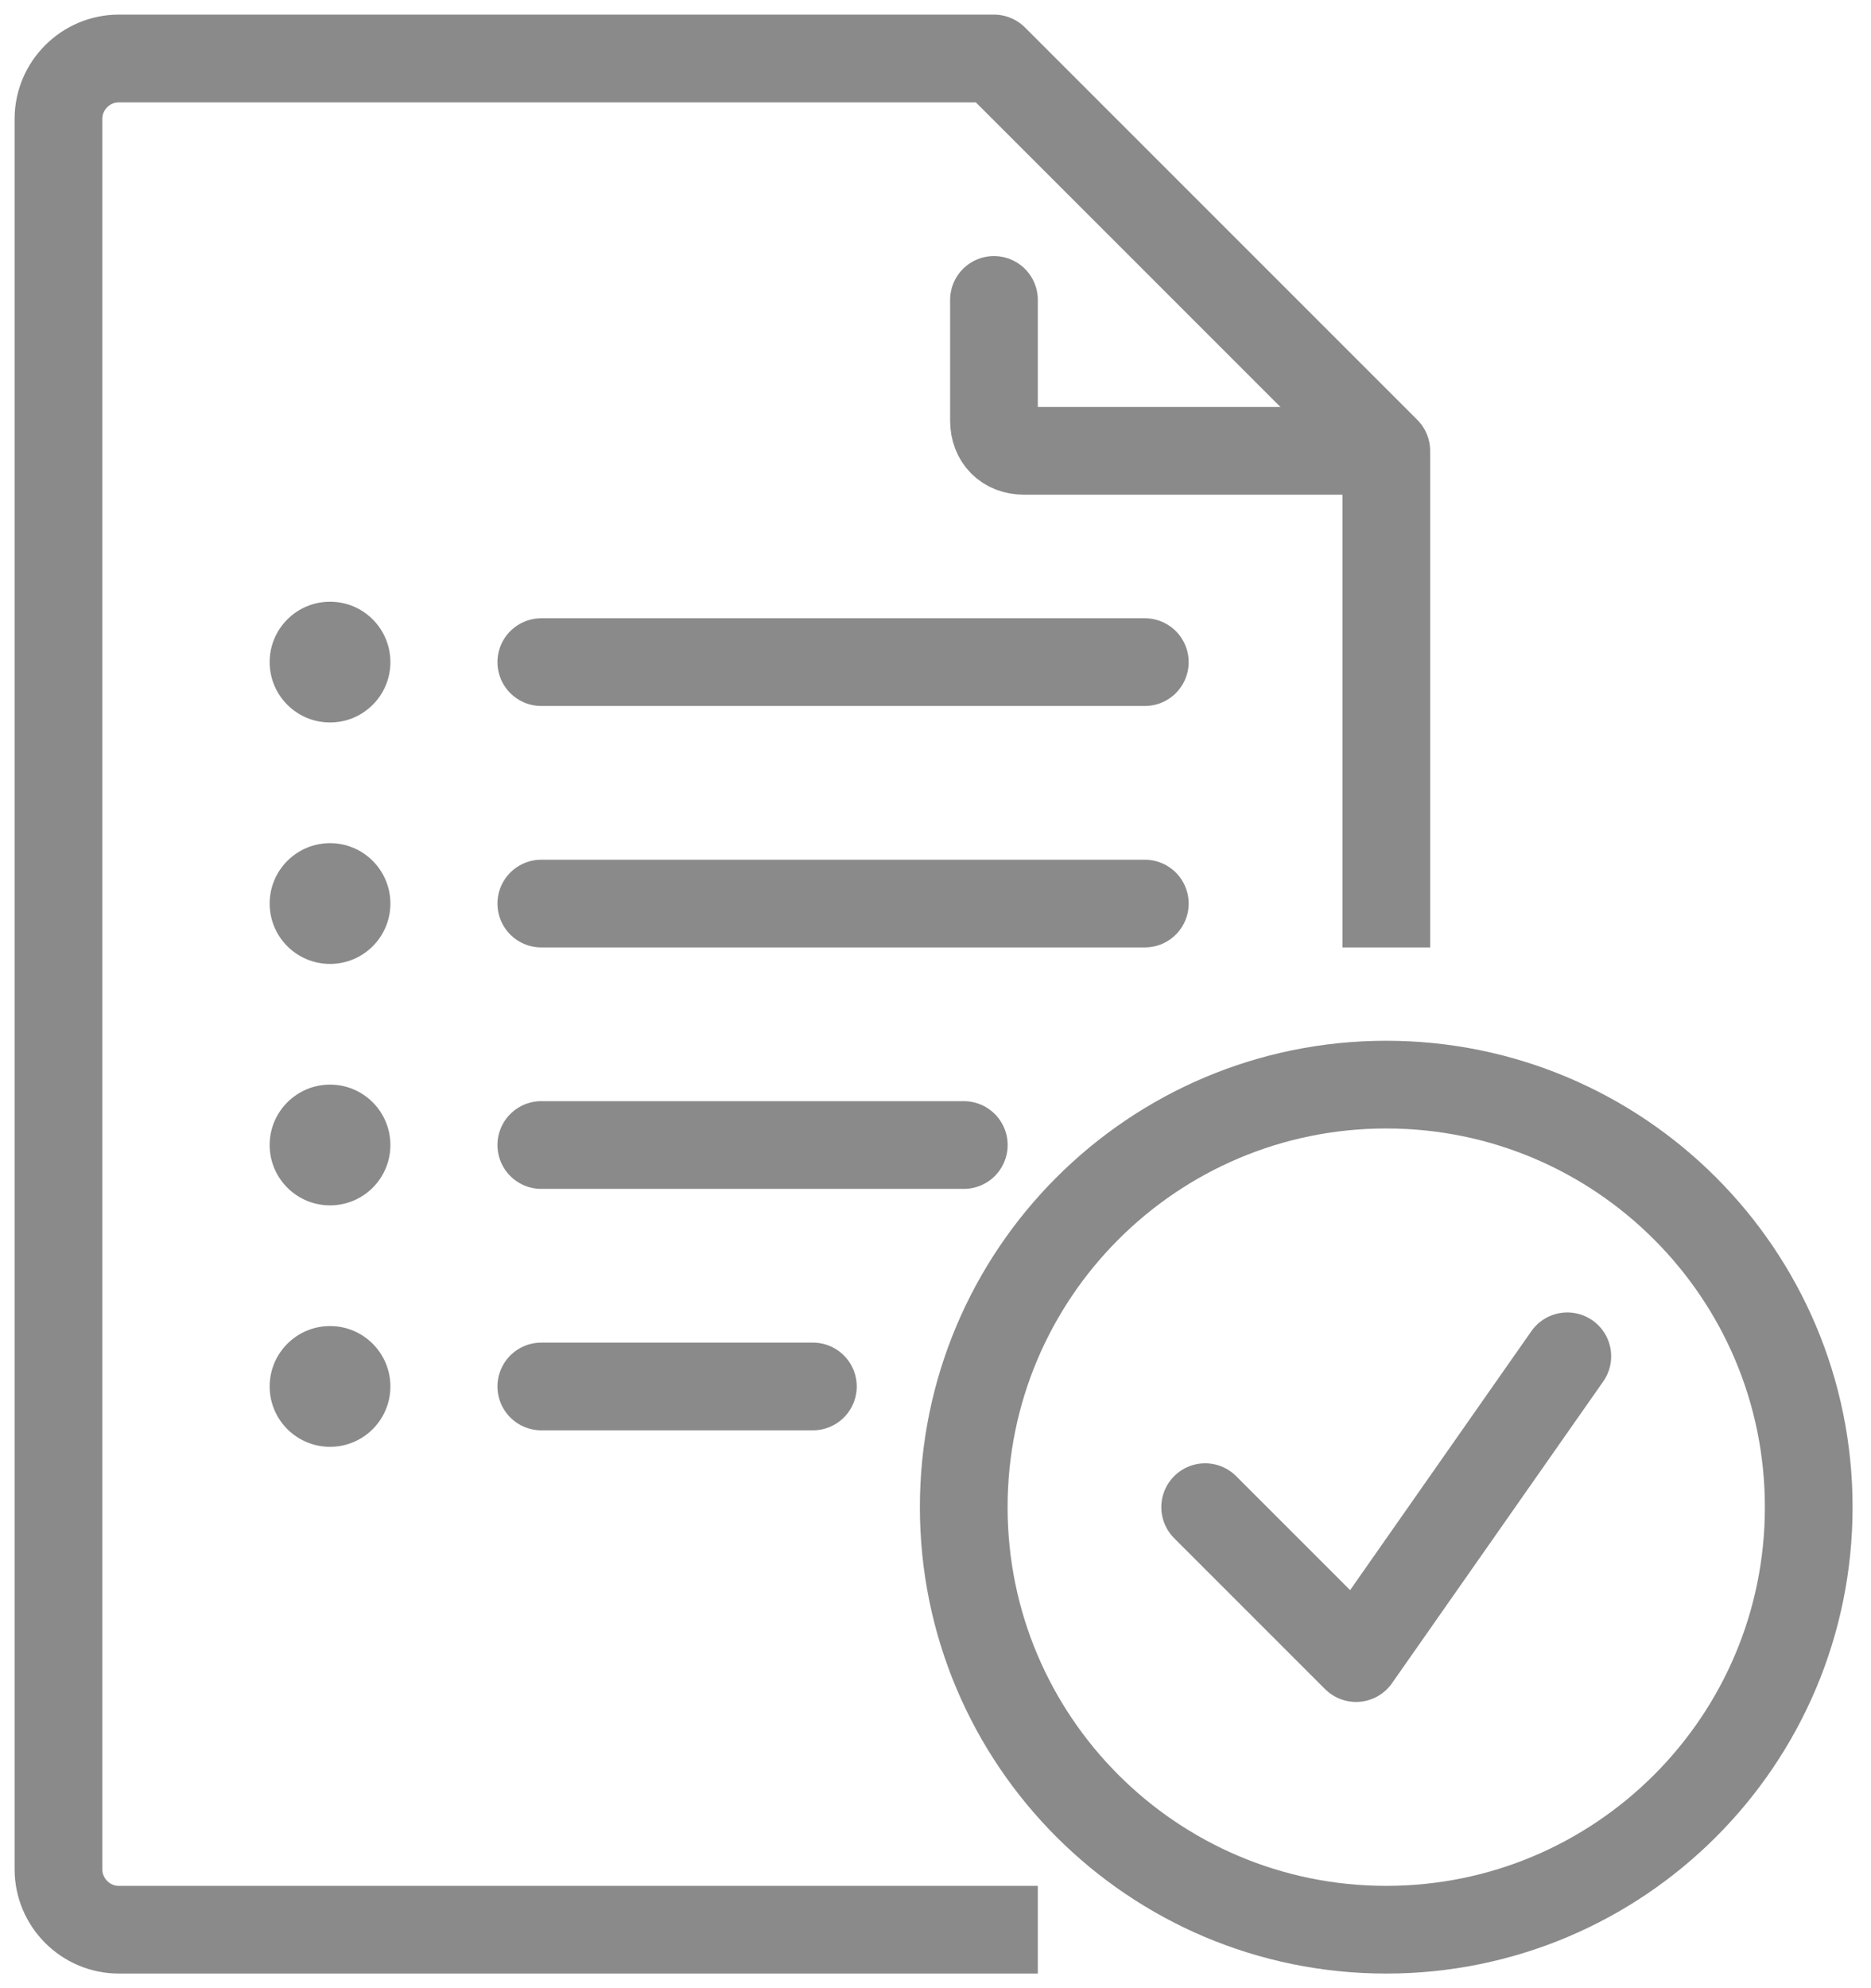 <svg width="32" height="34" viewBox="0 0 32 34" fill="none" xmlns="http://www.w3.org/2000/svg">
<path d="M9.258 11.323H19.58" stroke="#8A8A8A" stroke-width="1.5" stroke-miterlimit="10" stroke-linecap="round" stroke-linejoin="round"/>
<path d="M9.258 15.452H19.58" stroke="#8A8A8A" stroke-width="1.5" stroke-miterlimit="10" stroke-linecap="round" stroke-linejoin="round"/>
<path d="M9.258 19.581H16.484" stroke="#8A8A8A" stroke-width="1.5" stroke-miterlimit="10" stroke-linecap="round" stroke-linejoin="round"/>
<path d="M9.258 23.71H13.903" stroke="#8A8A8A" stroke-width="1.5" stroke-miterlimit="10" stroke-linecap="round" stroke-linejoin="round"/>
<path d="M5.645 12.355C6.215 12.355 6.677 11.893 6.677 11.323C6.677 10.752 6.215 10.29 5.645 10.29C5.074 10.29 4.612 10.752 4.612 11.323C4.612 11.893 5.074 12.355 5.645 12.355Z" fill="#8A8A8A"/>
<path d="M5.645 16.484C6.215 16.484 6.677 16.022 6.677 15.452C6.677 14.882 6.215 14.419 5.645 14.419C5.074 14.419 4.612 14.882 4.612 15.452C4.612 16.022 5.074 16.484 5.645 16.484Z" fill="#8A8A8A"/>
<path d="M5.645 20.613C6.215 20.613 6.677 20.151 6.677 19.581C6.677 19.011 6.215 18.548 5.645 18.548C5.074 18.548 4.612 19.011 4.612 19.581C4.612 20.151 5.074 20.613 5.645 20.613Z" fill="#8A8A8A"/>
<path d="M5.645 24.742C6.215 24.742 6.677 24.28 6.677 23.71C6.677 23.14 6.215 22.677 5.645 22.677C5.074 22.677 4.612 23.14 4.612 23.71C4.612 24.28 5.074 24.742 5.645 24.742Z" fill="#8A8A8A"/>
<path d="M23.71 15.452V7.71L17 1H2.032C1.465 1 1 1.465 1 2.032V31.968C1 32.535 1.465 33 2.032 33H17" stroke="#8A8A8A" stroke-width="1.5" stroke-miterlimit="10" stroke-linecap="square" stroke-linejoin="round"/>
<path d="M23.194 7.71H17.516C17.206 7.71 17 7.503 17 7.194V5.129" stroke="#8A8A8A" stroke-width="1.5" stroke-miterlimit="10" stroke-linecap="round" stroke-linejoin="round"/>
<path d="M23.709 33C27.7 33 30.935 29.765 30.935 25.774C30.935 21.784 27.7 18.548 23.709 18.548C19.718 18.548 16.483 21.784 16.483 25.774C16.483 29.765 19.718 33 23.709 33Z" stroke="#8A8A8A" stroke-width="1.5" stroke-miterlimit="10" stroke-linecap="round" stroke-linejoin="round"/>
<path d="M20.612 25.774L23.193 28.355L26.806 23.194" stroke="#8A8A8A" stroke-width="1.5" stroke-miterlimit="10" stroke-linecap="round" stroke-linejoin="round"/>
</svg>
